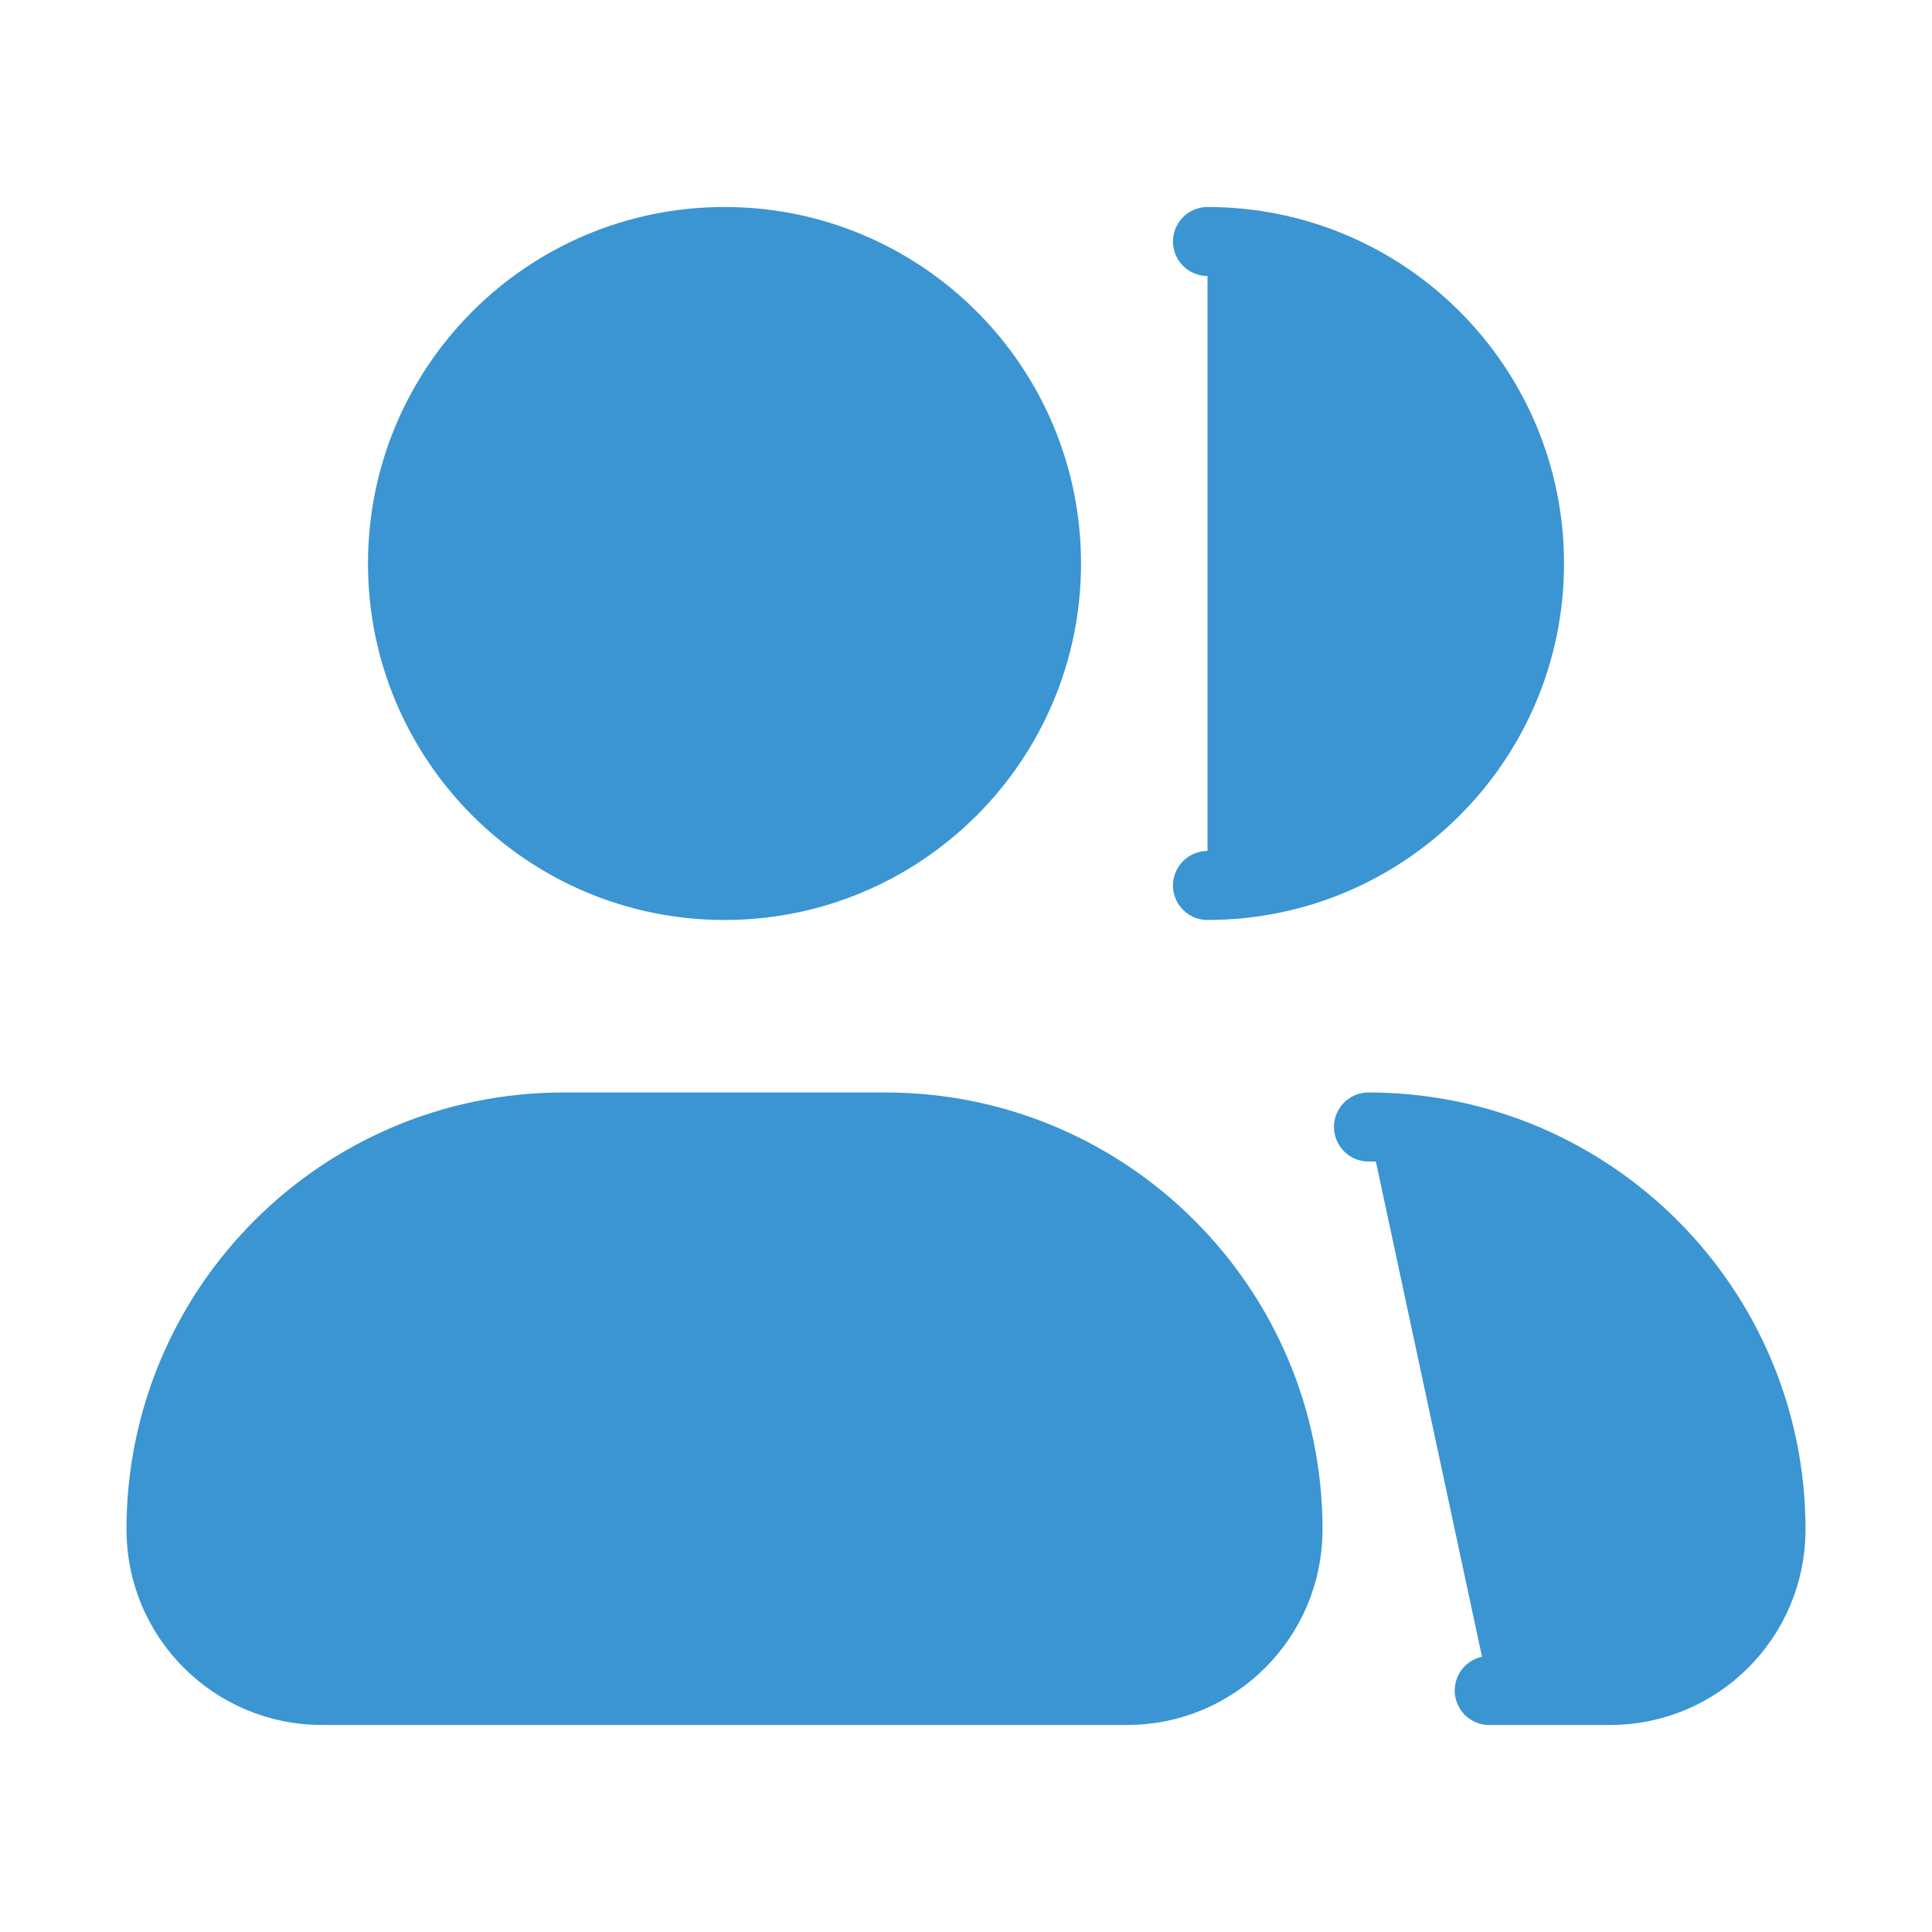 <svg width="28" height="28" viewBox="0 0 28 28" fill="none" xmlns="http://www.w3.org/2000/svg">
<path d="M15.167 8.167C15.167 10.744 13.077 12.833 10.5 12.833C7.923 12.833 5.833 10.744 5.833 8.167C5.833 5.589 7.923 3.5 10.5 3.5C13.077 3.5 15.167 5.589 15.167 8.167Z" fill="#3A95D2" stroke="#3A95D2"/>
<path d="M17.5 12.833C20.077 12.833 22.167 10.744 22.167 8.167C22.167 5.589 20.077 3.5 17.5 3.5" fill="#3A95D2"/>
<path d="M17.5 12.833C20.077 12.833 22.167 10.744 22.167 8.167C22.167 5.589 20.077 3.5 17.5 3.5" stroke="#3A95D2" stroke-linecap="round" stroke-linejoin="round"/>
<path d="M12.833 16.333H8.167C4.945 16.333 2.333 18.945 2.333 22.166C2.333 23.455 3.378 24.5 4.667 24.5H16.333C17.622 24.5 18.667 23.455 18.667 22.166C18.667 18.945 16.055 16.333 12.833 16.333Z" fill="#3A95D2" stroke="#3A95D2" stroke-linejoin="round"/>
<path d="M19.833 16.333C23.055 16.333 25.667 18.945 25.667 22.166C25.667 23.455 24.622 24.5 23.333 24.5H21.583" fill="#3A95D2"/>
<path d="M19.833 16.333C23.055 16.333 25.667 18.945 25.667 22.166C25.667 23.455 24.622 24.5 23.333 24.5H21.583" stroke="#3A95D2" stroke-linecap="round" stroke-linejoin="round"/>
</svg>
